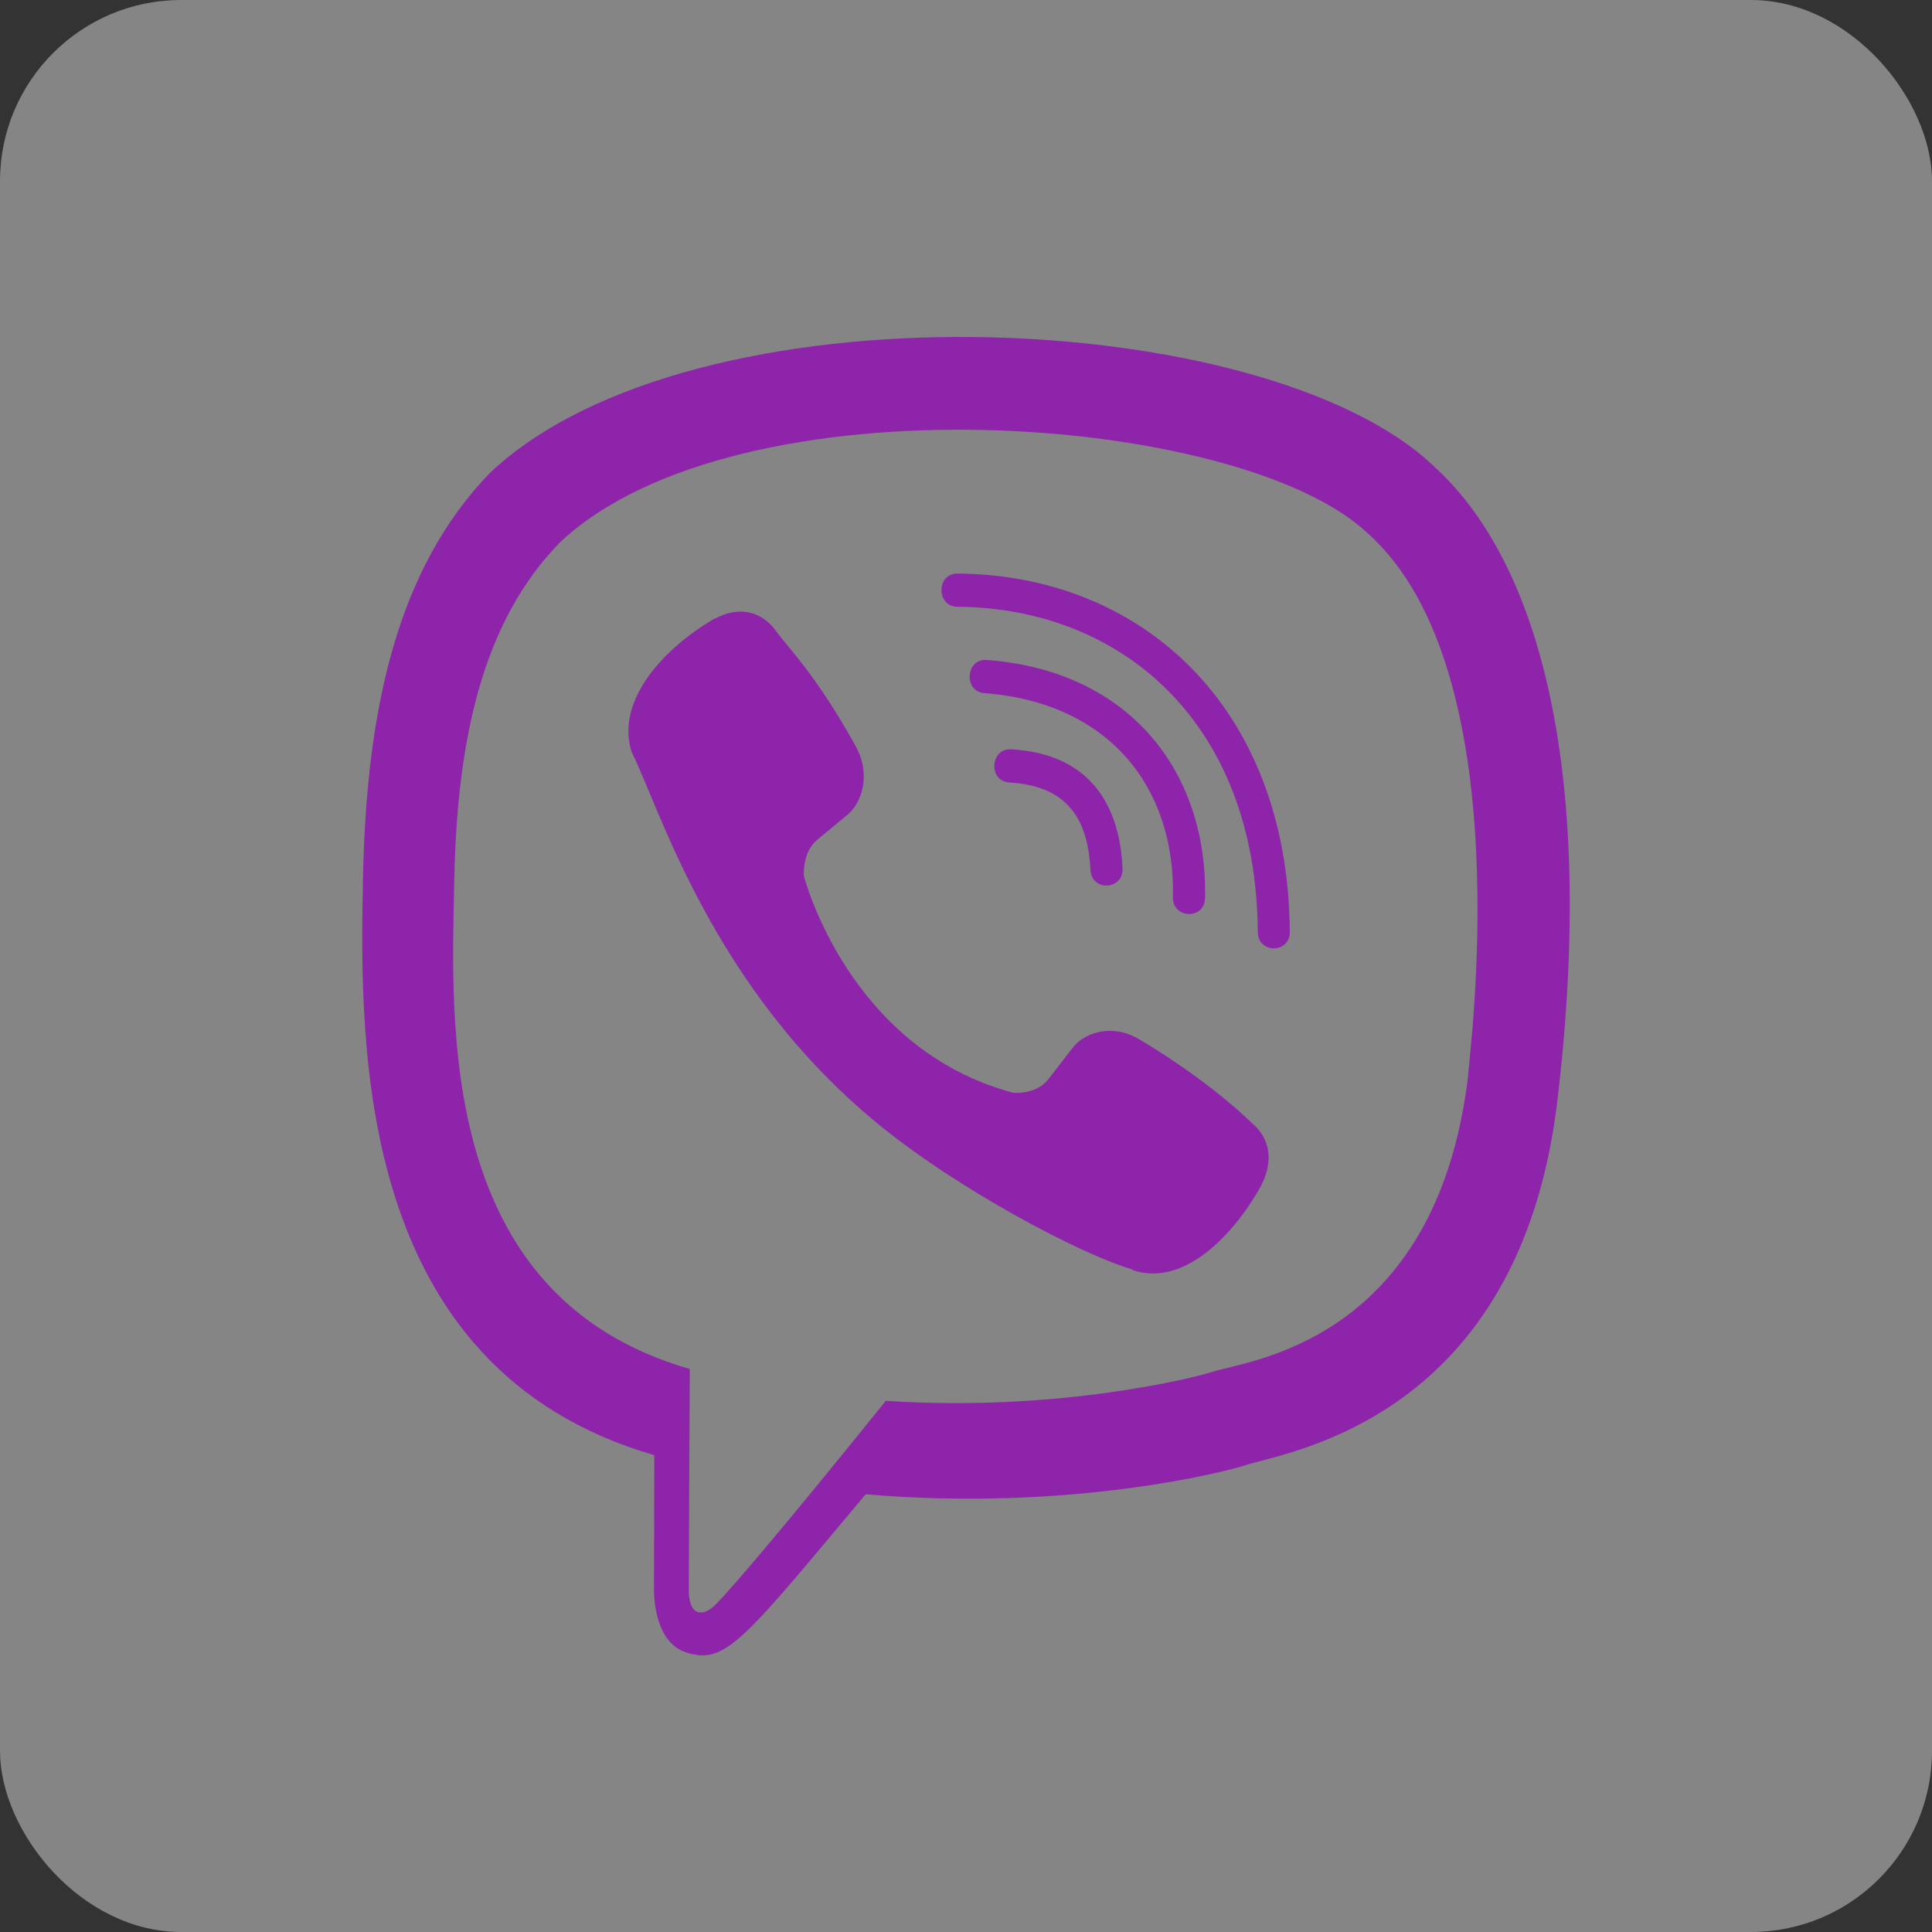 <svg width="32" height="32" viewBox="0 0 32 32" fill="none" xmlns="http://www.w3.org/2000/svg">
<rect x="0" y="0" width="32" height="32" fill="#333333" stroke="none"/>
<rect width="32" height="32" rx="3" fill="white" fill-opacity="0.4"/>
<path d="M25.796 18.223C26.447 12.744 25.483 9.285 23.745 7.72L23.746 7.719C20.94 5.048 11.466 4.652 8.109 7.839C6.602 9.399 6.071 11.687 6.013 14.52C5.955 17.353 5.886 22.661 10.832 24.101H10.837L10.832 26.3C10.832 26.3 10.798 27.191 11.367 27.37C12.018 27.581 12.313 27.168 14.338 24.75C17.723 25.043 20.323 24.37 20.618 24.272C21.302 24.043 25.17 23.531 25.796 18.223ZM14.671 23.202C14.671 23.202 12.528 25.874 11.862 26.568C11.644 26.793 11.405 26.772 11.408 26.325C11.408 26.031 11.425 22.674 11.425 22.674C7.231 21.472 7.478 16.952 7.524 14.588C7.569 12.222 8.002 10.285 9.278 8.98C12.223 6.219 20.529 6.837 22.646 8.826C25.233 11.119 24.312 17.599 24.317 17.82C23.786 22.251 20.651 22.532 20.075 22.724C19.828 22.806 17.542 23.394 14.671 23.202Z" fill="#8E24AA"/>
<path d="M15.856 9.5C15.506 9.5 15.506 10.045 15.856 10.05C18.572 10.07 20.808 11.963 20.833 15.435C20.833 15.801 21.369 15.797 21.364 15.43H21.363C21.334 11.69 18.893 9.52 15.856 9.5Z" fill="#8E24AA"/>
<path d="M19.427 14.859C19.419 15.221 19.955 15.238 19.959 14.872C20.004 12.809 18.732 11.11 16.342 10.931C15.992 10.906 15.956 11.456 16.305 11.481C18.378 11.638 19.469 13.053 19.427 14.859Z" fill="#8E24AA"/>
<path d="M18.855 17.206C18.406 16.946 17.949 17.108 17.76 17.363L17.364 17.875C17.163 18.135 16.788 18.101 16.788 18.101C14.048 17.376 13.315 14.509 13.315 14.509C13.315 14.509 13.282 14.121 13.533 13.912L14.027 13.503C14.274 13.307 14.431 12.834 14.179 12.37C13.506 11.154 13.054 10.735 12.824 10.413C12.582 10.111 12.219 10.043 11.841 10.247H11.832C11.046 10.707 10.185 11.568 10.461 12.454C10.931 13.389 11.794 16.368 14.547 18.619C15.841 19.683 17.888 20.774 18.757 21.026L18.765 21.039C19.622 21.324 20.454 20.43 20.899 19.62V19.613C21.096 19.222 21.031 18.851 20.742 18.608C20.232 18.11 19.461 17.56 18.855 17.206Z" fill="#8E24AA"/>
<path d="M16.719 12.961C17.592 13.012 18.016 13.468 18.061 14.405C18.078 14.772 18.61 14.746 18.593 14.38C18.535 13.156 17.897 12.474 16.748 12.411C16.398 12.39 16.365 12.94 16.719 12.961Z" fill="#8E24AA"/>
</svg>
